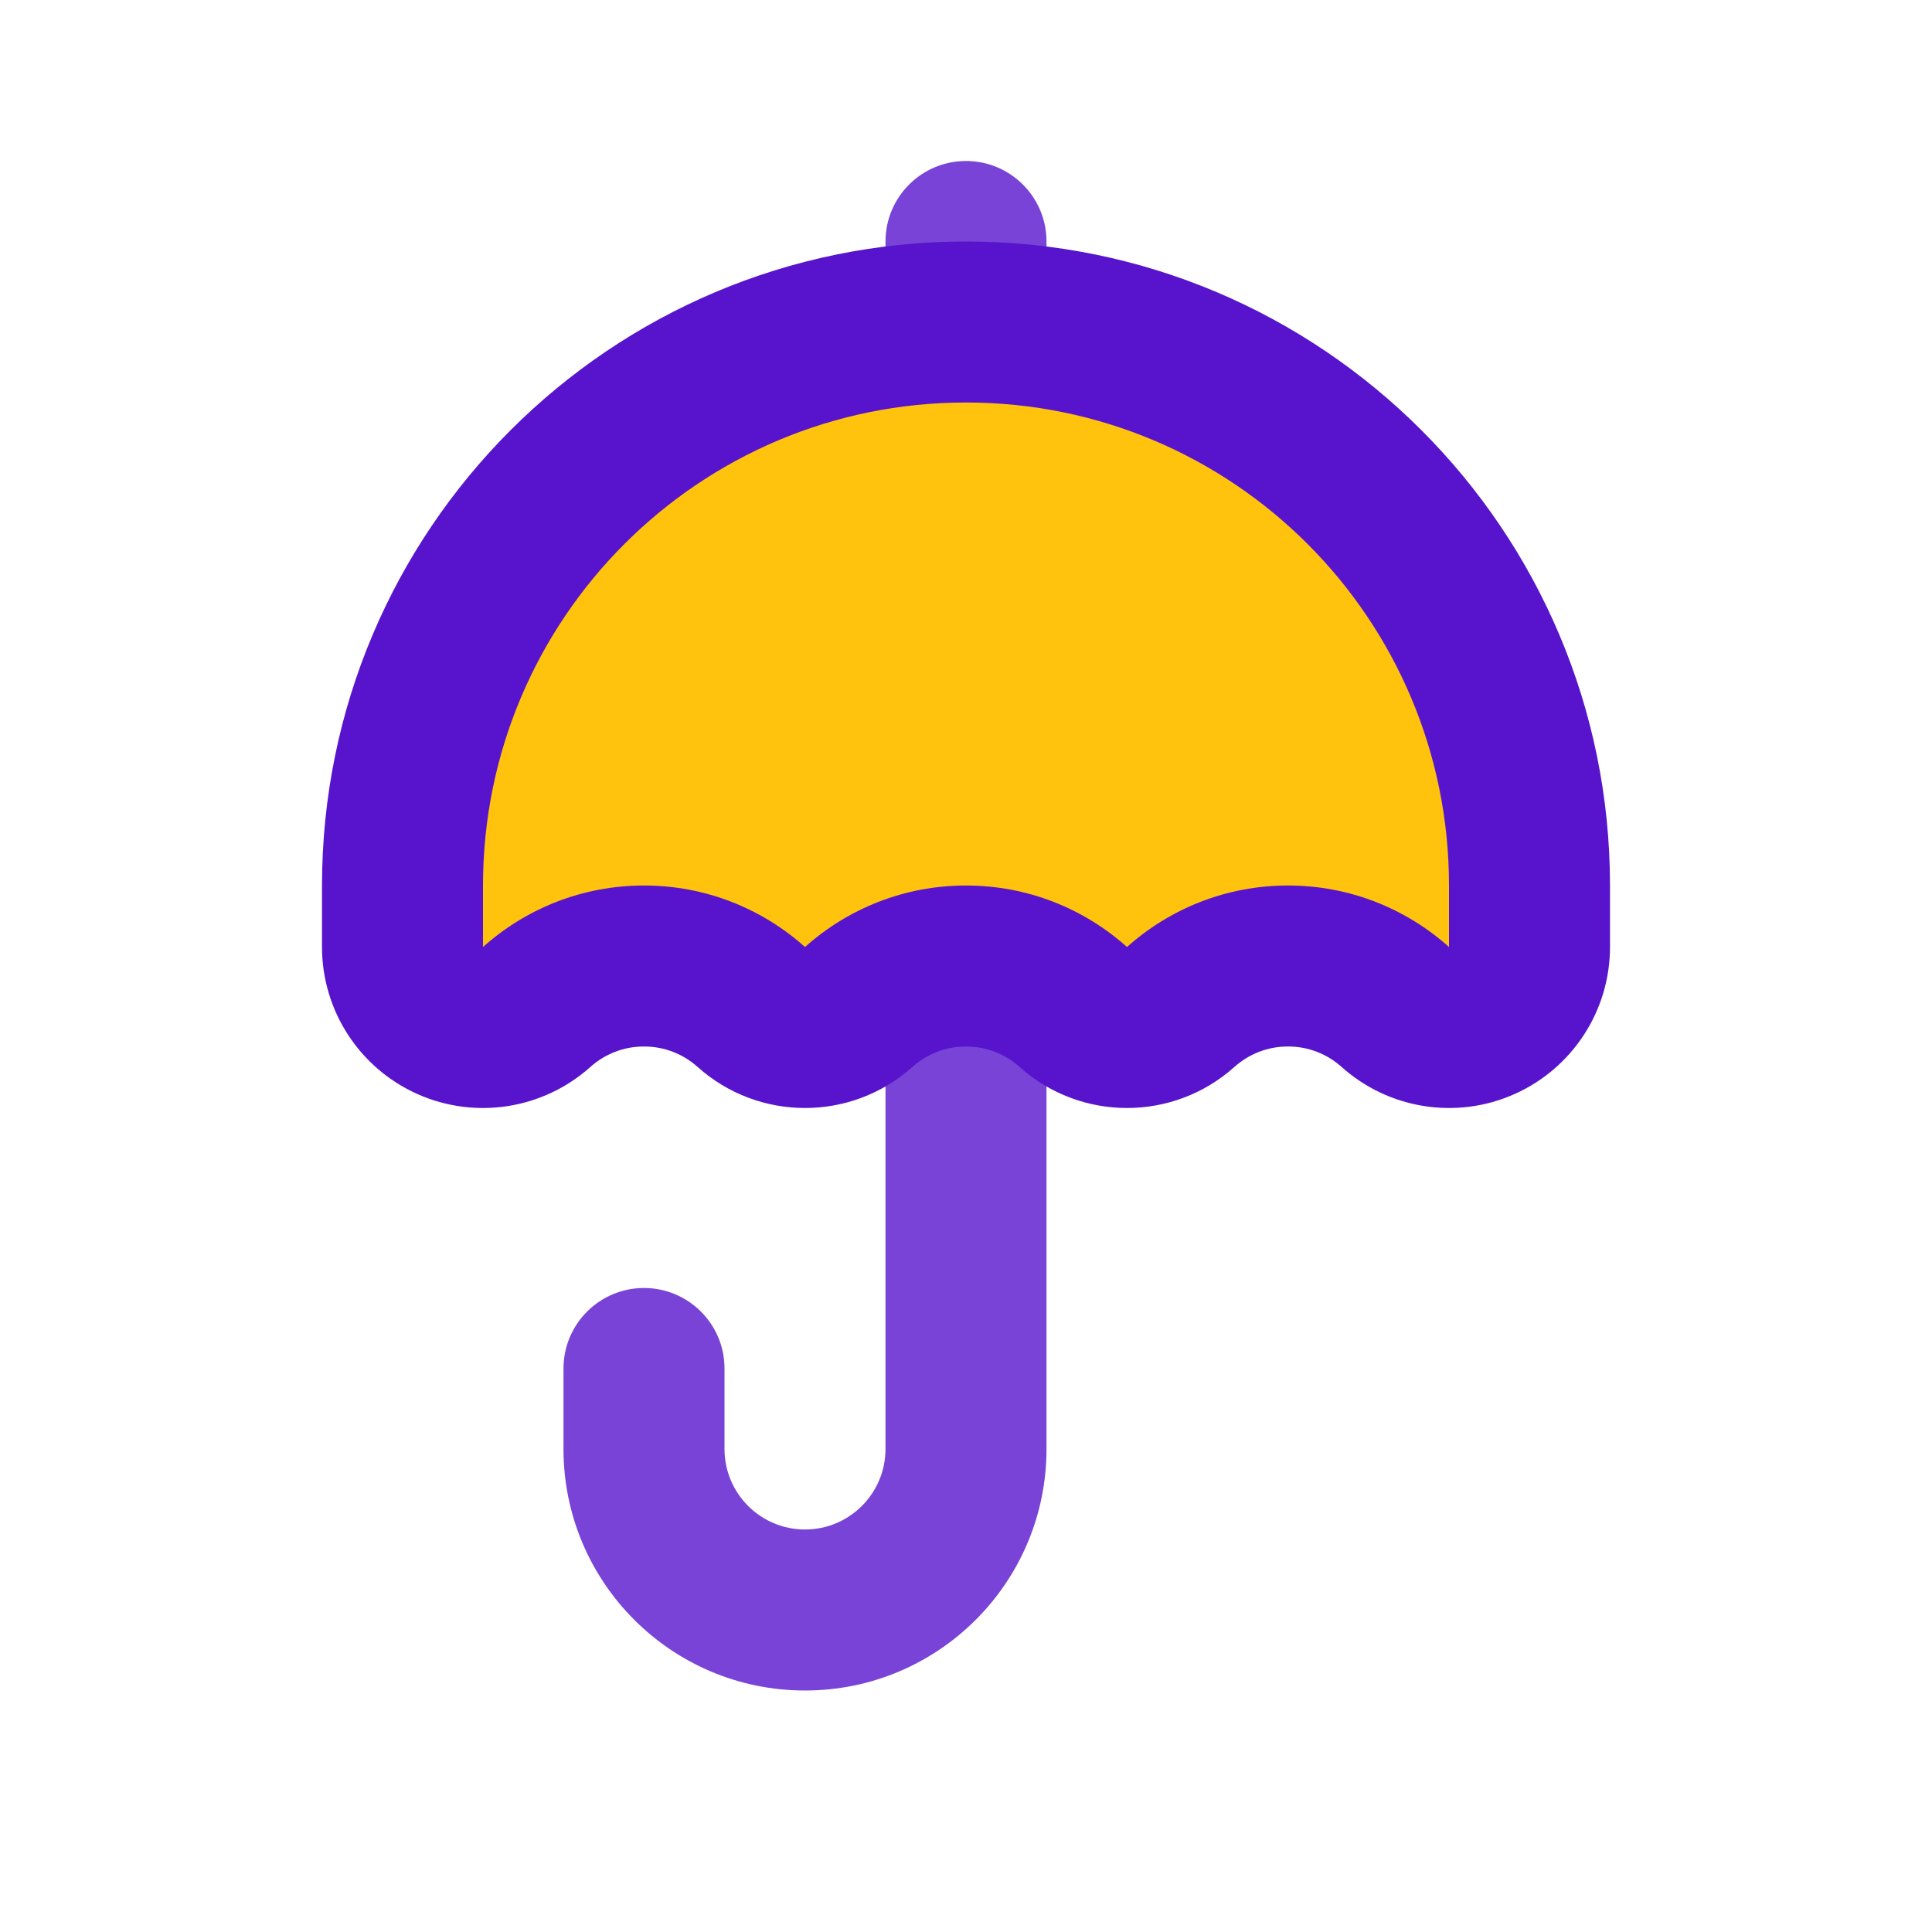 <svg width="24" height="24" viewBox="0 0 24 24" fill="none" xmlns="http://www.w3.org/2000/svg">
<path opacity="0.8" fill-rule="evenodd" clip-rule="evenodd" d="M7 17L7 18C7 19.657 8.343 21 10 21C11.657 21 13 19.657 13 18L13 3C13 2.448 12.552 2 12 2C11.448 2 11 2.448 11 3L11 18C11 18.552 10.552 19 10 19C9.448 19 9 18.552 9 18L9 17C9 16.448 8.552 16 8 16C7.448 16 7 16.448 7 17Z" fill="#5714CC"/>
<path fill-rule="evenodd" clip-rule="evenodd" d="M5.184 13.59C4.464 13.268 4 12.553 4 11.764L4 11C4 6.582 7.582 3 12 3C16.418 3 20 6.582 20 11V11.764C20 12.553 19.536 13.268 18.816 13.59C18.096 13.912 17.254 13.78 16.666 13.254C16.488 13.095 16.257 13 16 13C15.743 13 15.512 13.095 15.334 13.254C14.575 13.934 13.425 13.934 12.666 13.254C12.488 13.095 12.257 13 12 13C11.743 13 11.512 13.095 11.334 13.254C10.575 13.934 9.426 13.934 8.666 13.254C8.488 13.095 8.257 13 8 13C7.743 13 7.512 13.095 7.334 13.254C6.746 13.78 5.904 13.912 5.184 13.59Z" fill="#5714CC"/>
<path fill-rule="evenodd" clip-rule="evenodd" d="M6 11.764C6.531 11.289 7.232 11 8 11C8.768 11 9.469 11.289 10 11.764C10.531 11.289 11.232 11 12 11C12.768 11 13.469 11.289 14 11.764C14.531 11.289 15.232 11 16 11C16.768 11 17.469 11.289 18 11.764L18 11C18 7.686 15.314 5 12 5C8.686 5 6 7.686 6 11L6 11.764Z" fill="#FFC30D"/>
</svg>
